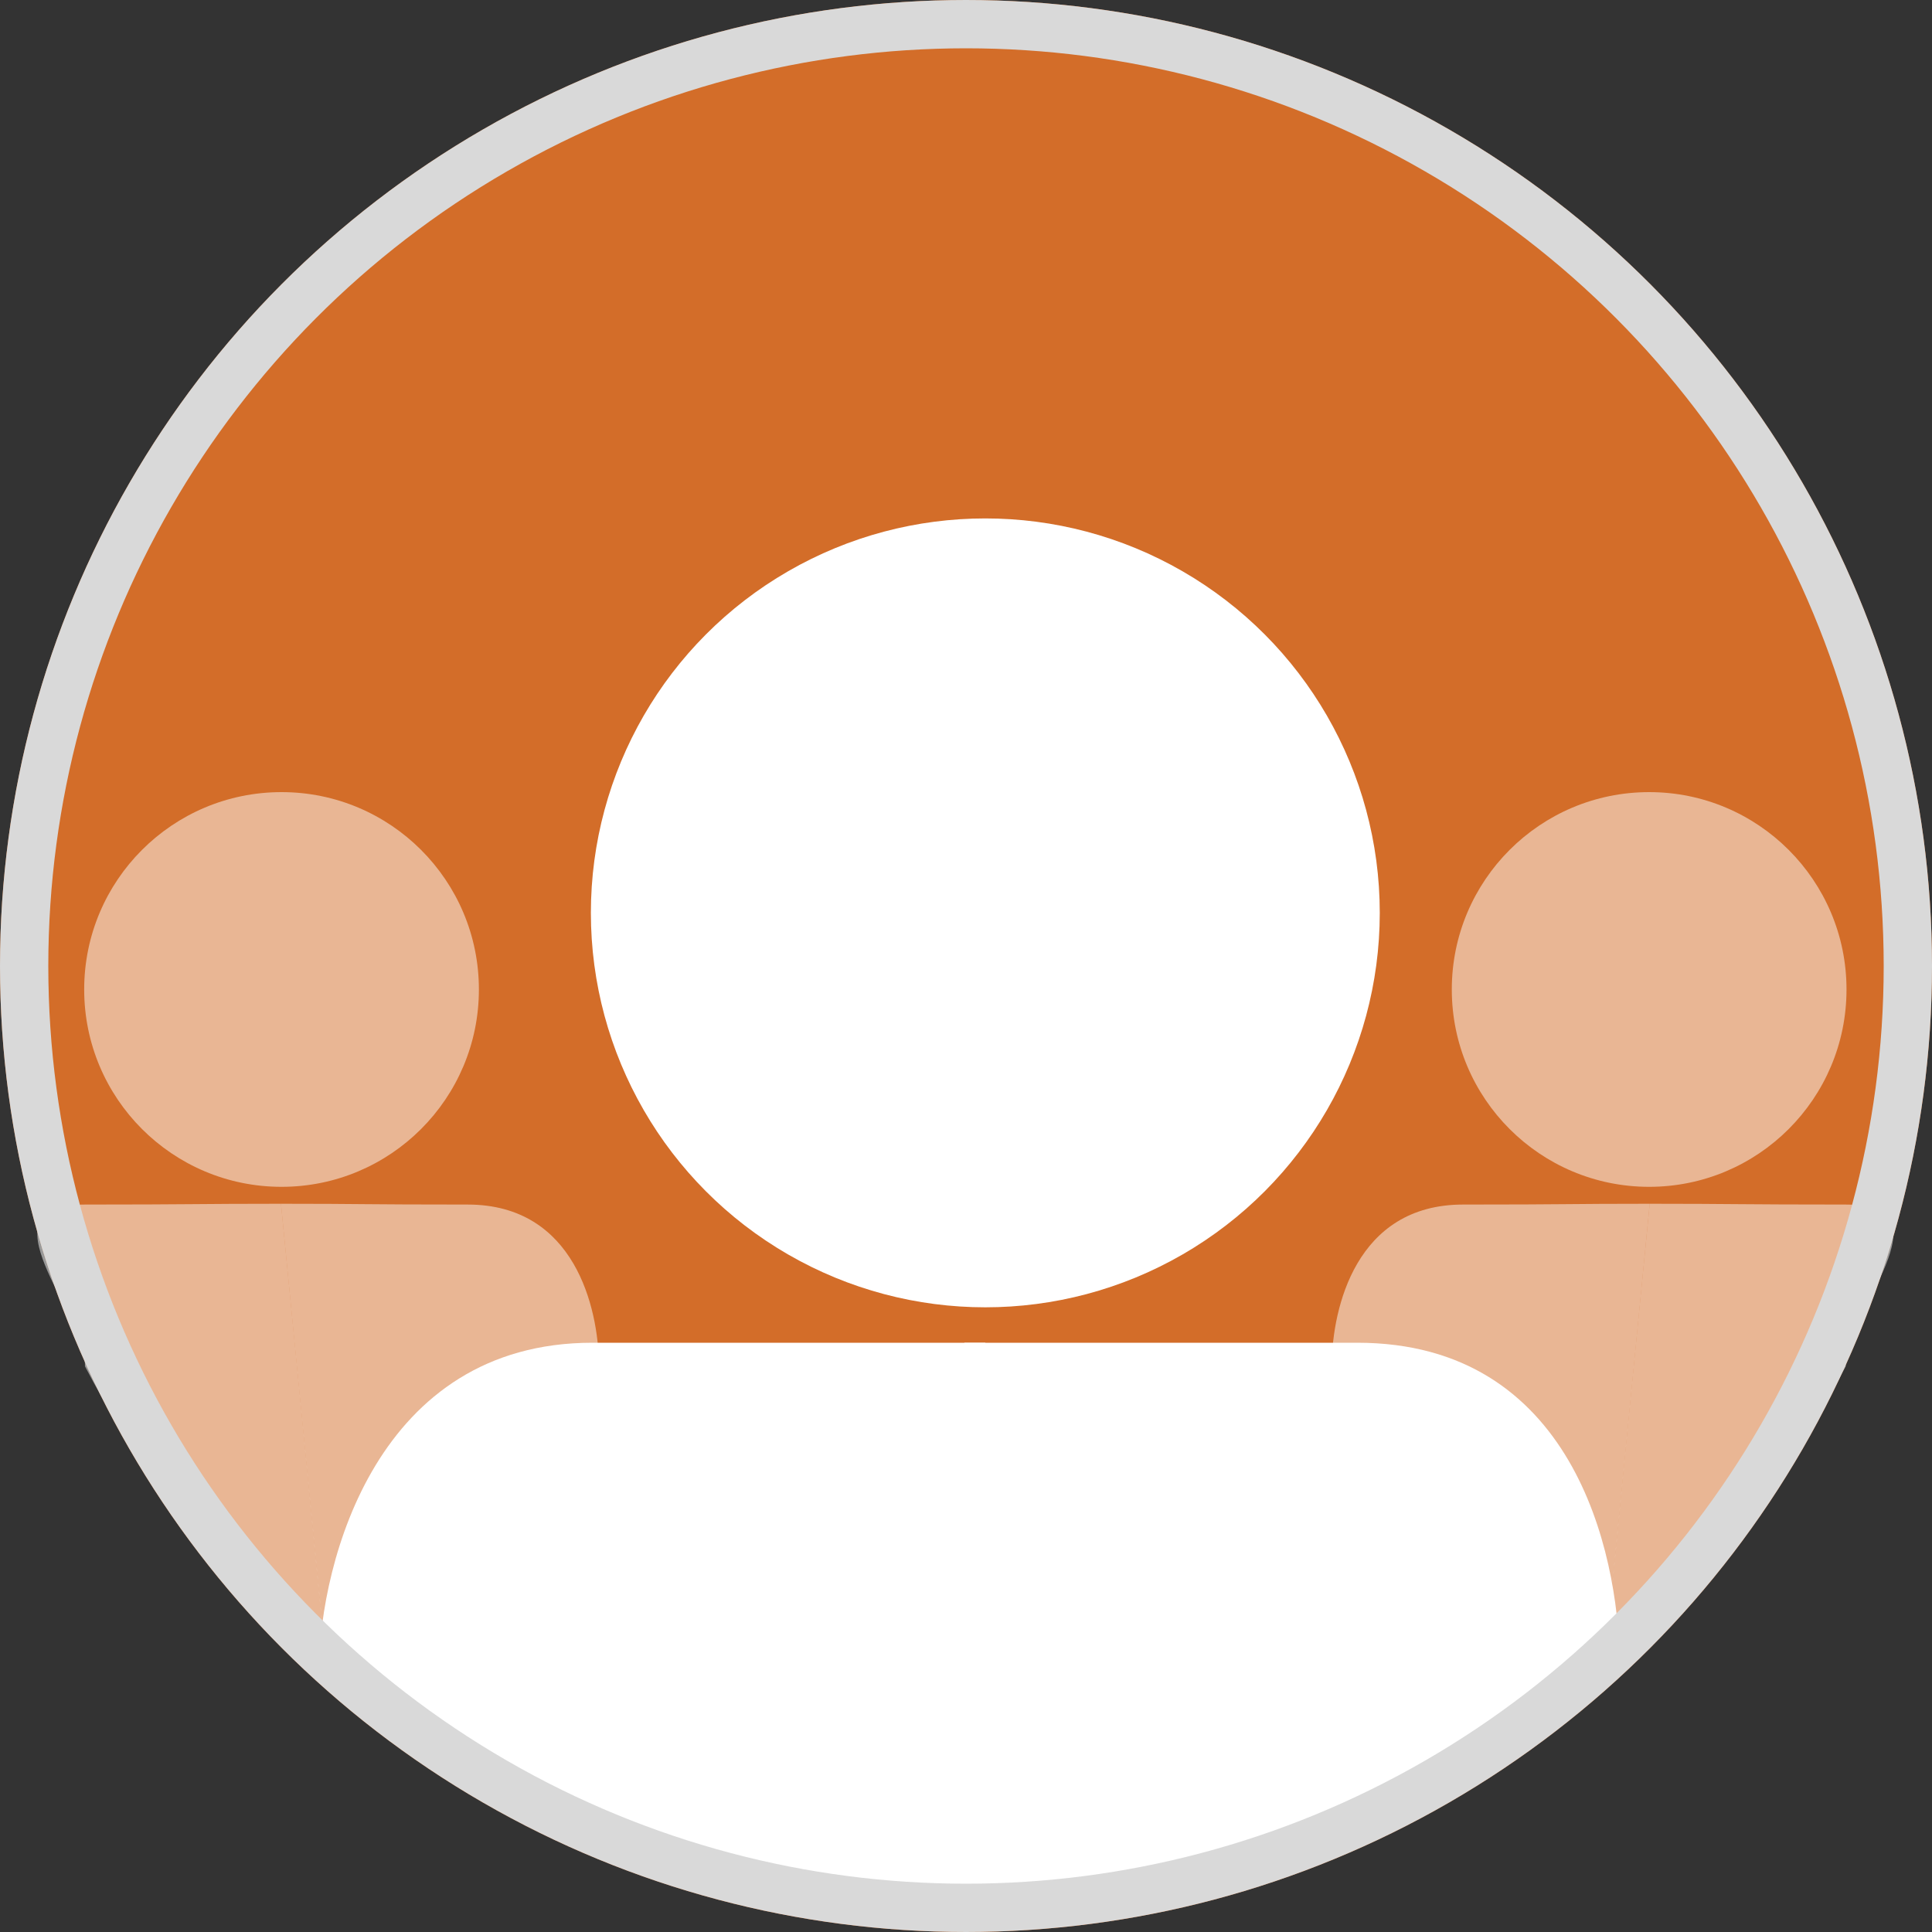 <svg width="200" height="200" viewBox="0 0 200 200" fill="none" xmlns="http://www.w3.org/2000/svg">
<rect x="0" y="0" width="200" height="200" fill="#333333" stroke="none"/>
<circle cx="100" cy="100" r="100" fill="#D36D29"/>
<path d="M61.333 139C39.067 139 33.167 161.556 33 172.833C54.5 193 86.722 200.889 102 198.833V139H61.333Z" fill="white"/>
<path d="M140.5 139C162.767 139 167.5 160.556 167.667 171.833C146.167 192 115.111 200.889 99.833 198.833V139H140.5Z" fill="white"/>
<circle cx="102" cy="94.5" r="40.833" fill="white"/>
<path d="M8.798 124.695C-2.342 124.695 8.882 135.802 8.798 141.444C13.191 149.86 25.851 170.525 33.495 169.497L29.087 124.613C20.442 124.613 19.939 124.695 8.798 124.695Z" fill="white" fill-opacity="0.5"/>
<path d="M48.408 124.695C59.548 124.695 61.917 135.479 62 141.122C51.243 151.212 41.139 170.659 33.495 169.631L29.087 124.613C37.732 124.613 37.267 124.695 48.408 124.695Z" fill="white" fill-opacity="0.5"/>
<circle cx="29.145" cy="102.43" r="20.43" fill="white" fill-opacity="0.5"/>
<path d="M191.067 124.695C202.208 124.695 190.984 135.802 191.067 141.444C186.675 149.86 174.014 170.525 166.37 169.497L170.779 124.613C179.423 124.613 179.926 124.695 191.067 124.695Z" fill="white" fill-opacity="0.5"/>
<path d="M151.458 124.695C140.317 124.695 137.949 135.479 137.865 141.122C148.623 151.212 158.726 170.659 166.37 169.631L170.778 124.613C162.134 124.613 162.598 124.695 151.458 124.695Z" fill="white" fill-opacity="0.5"/>
<circle cx="20.43" cy="20.43" r="20.43" transform="matrix(-1 0 0 1 191.15 82)" fill="white" fill-opacity="0.5"/>
<circle cx="100" cy="100" r="97.5" stroke="#D9D9D9" stroke-width="5"/>
</svg>
